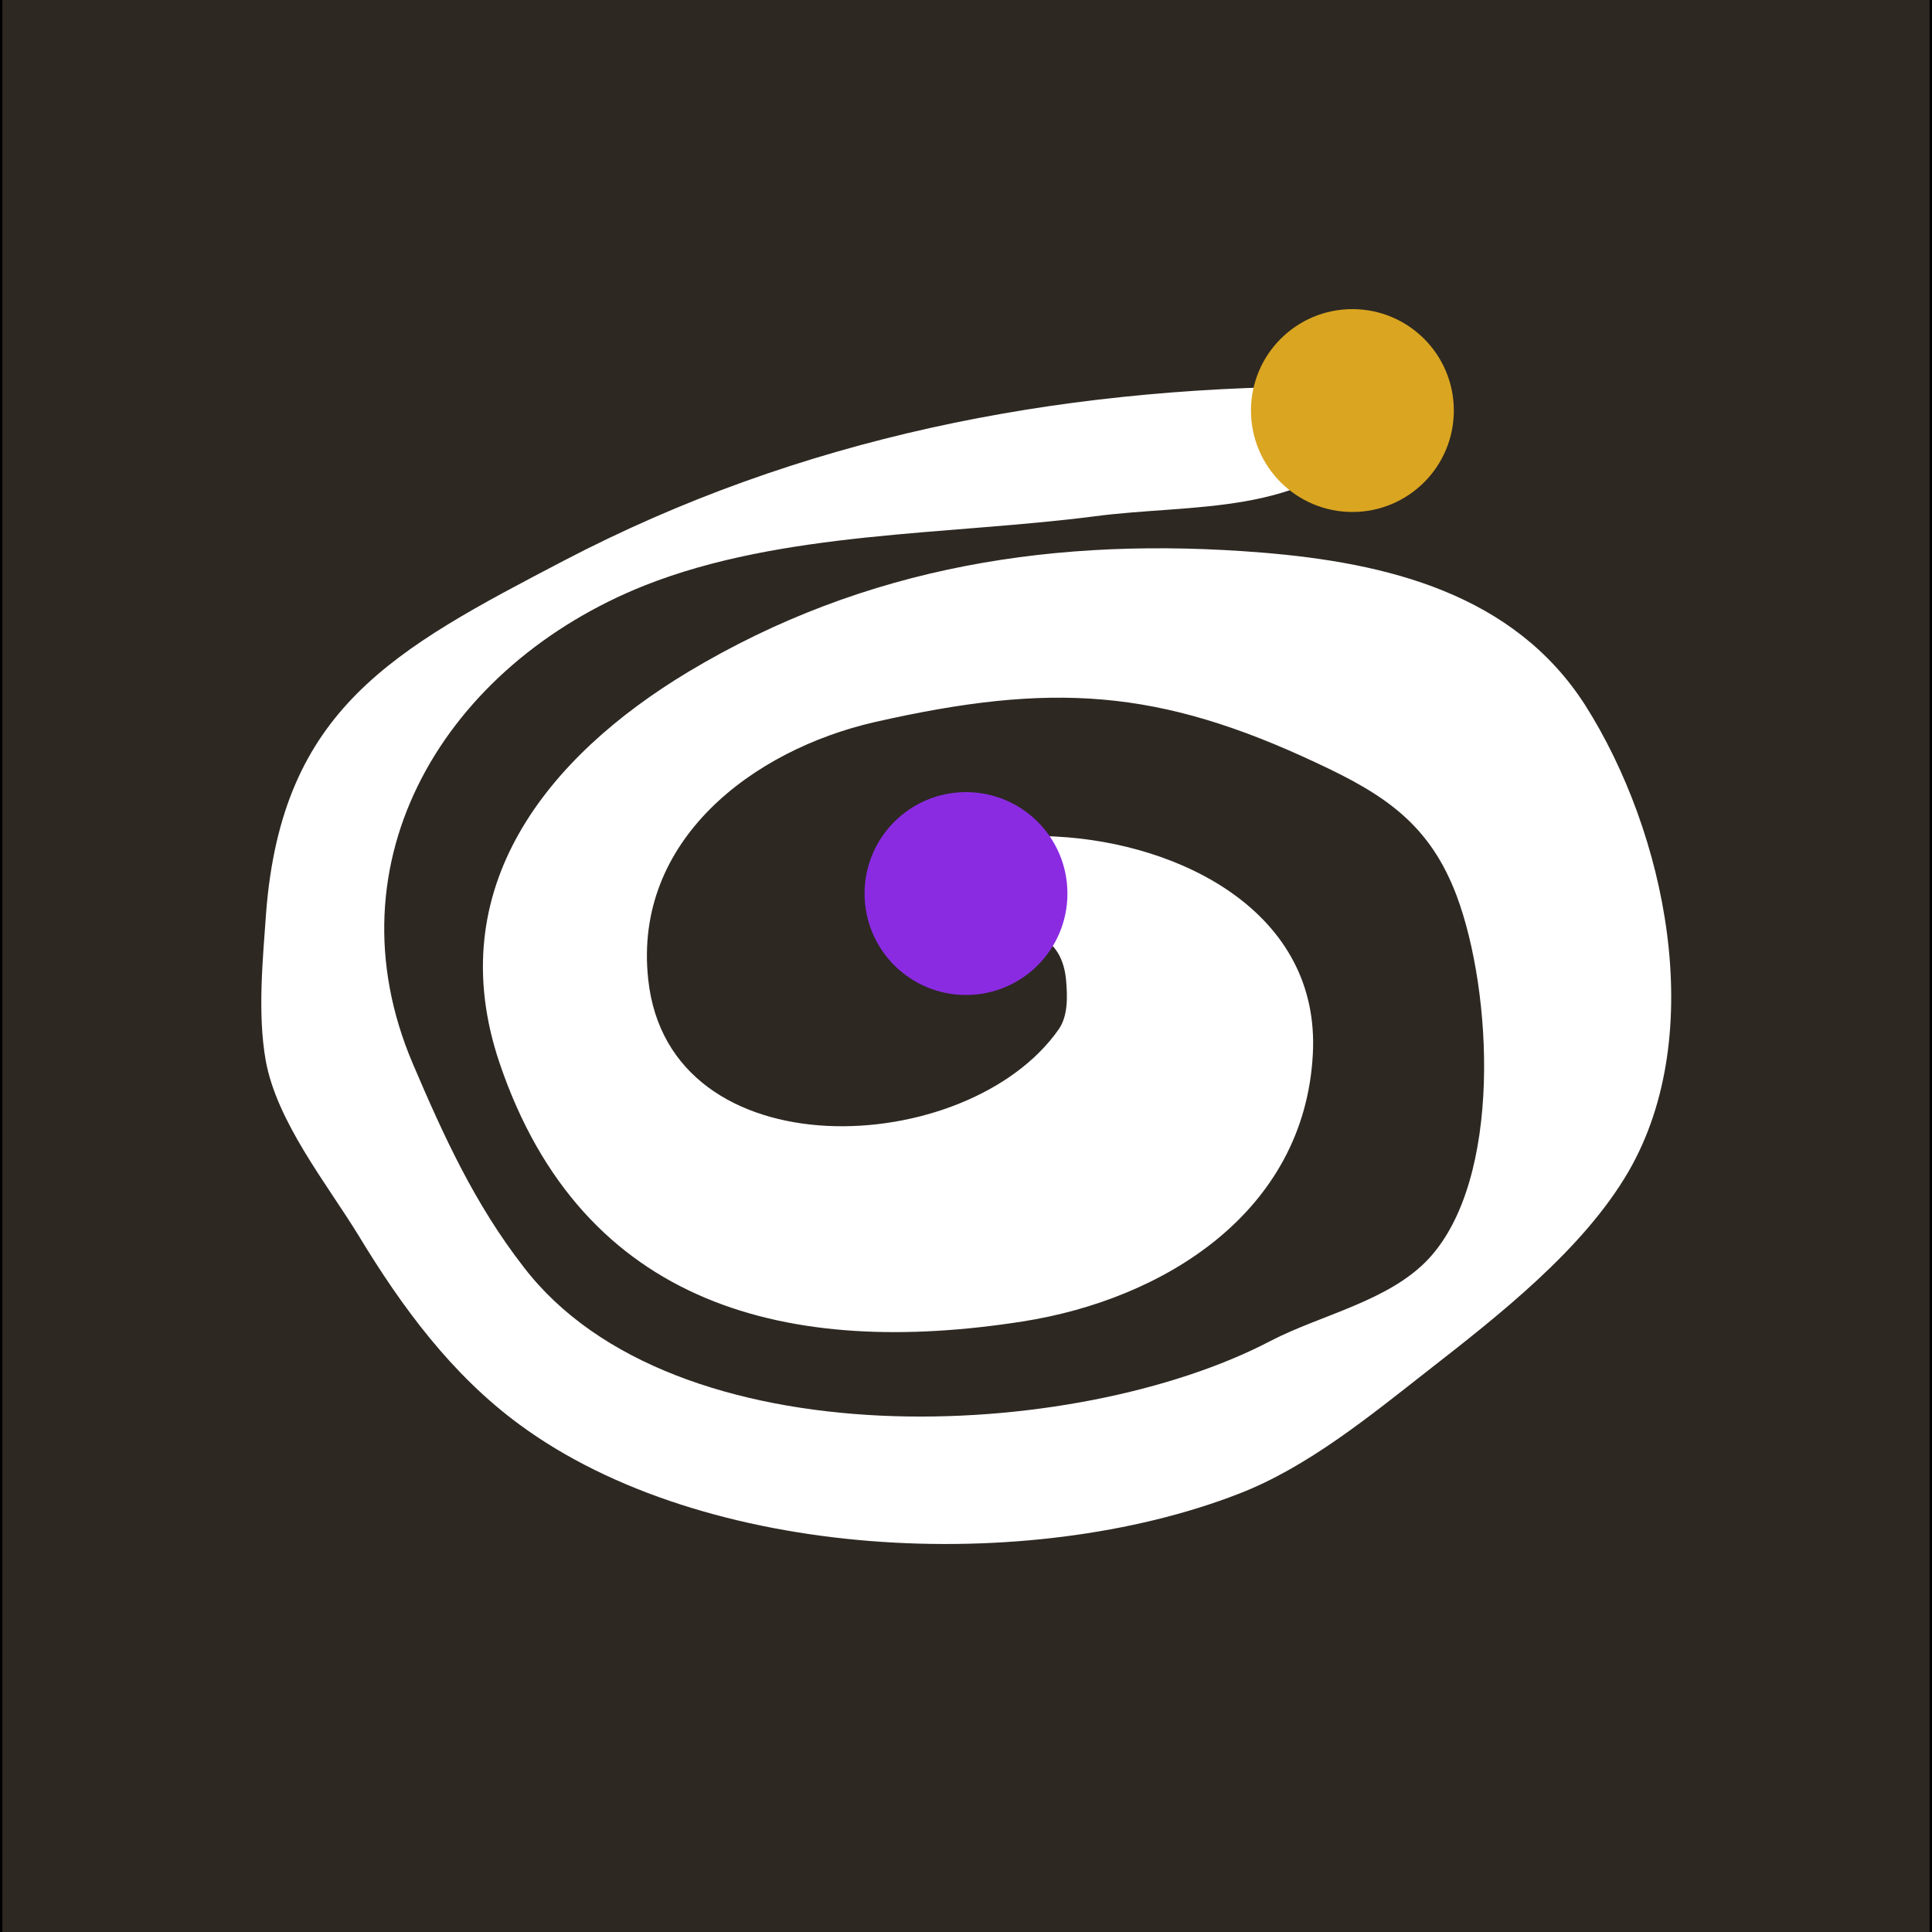 <svg version="1.2" xmlns="http://www.w3.org/2000/svg" viewBox="0 0 400 400" width="400" height="400">
	<rect x="0" y="0" width="400" height="400" fill="#808080" stroke="none"/>
	<title>bombarda</title>
	<style>
		.s0 { fill: #2d2822;stroke: #000000;stroke-miterlimit:10 } 
		.s1 { fill: #ffffff } 
		.s2 { fill: #daa520 } 
		.s3 { fill: #8a2be2 } 
	</style>
	<g id="Layer 1">
		<path id="pozadi" fill-rule="evenodd" class="s0" d="m400-1.4v402.8h-400v-402.8z"/>
		<path id="kouzlo" fill-rule="evenodd" class="s1" d="m273.2 80c-55 0.3-107.7 10.6-156.5 36.1-35.2 18.4-58.3 30.6-61.6 72.8-0.7 9.8-1.8 20.9-0.1 30.6 2.3 12.8 12.7 25.6 19.3 36.4 8.9 14.7 19.2 28.7 33.2 39 38.5 28.4 105.6 31.2 148.9 14.4 14.3-5.5 27.3-16.2 39.2-25.5 14.6-11.4 32.2-25.1 41.6-41.3 16.5-28.6 7.7-70.2-9-96.5-14.8-23.1-41.1-29.5-67-31.6-42.1-3.4-81.9 2.6-118.7 24.7-29.1 17.5-51.3 44.7-39.1 80.9 17.2 50.9 60.3 61.1 108.3 53.6 29.4-4.6 58.3-22.7 60.1-55.2 1.7-29.5-27.4-43.9-53.2-45.2-6.1-0.2-19.8-2-24.8 2.8-2.8 2.7-4.6 6.1-5.3 10-2.9 15.2 30-4.2 32.2 16.7 0.3 3.4 0.5 7.5-1.5 10.4-18.8 26.9-80.8 29.9-85-10.4-3.1-28.7 21.6-47.4 46.9-53.2 36.6-8.3 58.7-7 91.8 8.6 13.7 6.4 23.1 12.5 28.7 27.4 7.4 19.8 9.5 58.6-5.8 75.1-8.2 8.8-22.3 11.6-32.7 17-40.4 21.2-123.7 25.2-154.7-15.3-10.1-13-16.5-27-22.9-42-18-42.1 6.8-82.7 48-99.1 28.6-11.3 62.9-10.4 93.1-14.3 20.4-2.7 43.4 0.1 58.2-17.1 9-10.3-14.6-9.8-17-9.8q-1.7 0-3.3 0"/>
		<path id="start" fill-rule="evenodd" class="s2" d="m280 106c-11.6 0-21-9.4-21-21 0-11.6 9.4-21 21-21 11.6 0 21 9.4 21 21 0 11.6-9.4 21-21 21z"/>
		<path id="finish" fill-rule="evenodd" class="s3" d="m200 206c-11.6 0-21-9.4-21-21 0-11.6 9.4-21 21-21 11.6 0 21 9.4 21 21 0 11.6-9.4 21-21 21z"/>
	</g>
</svg>